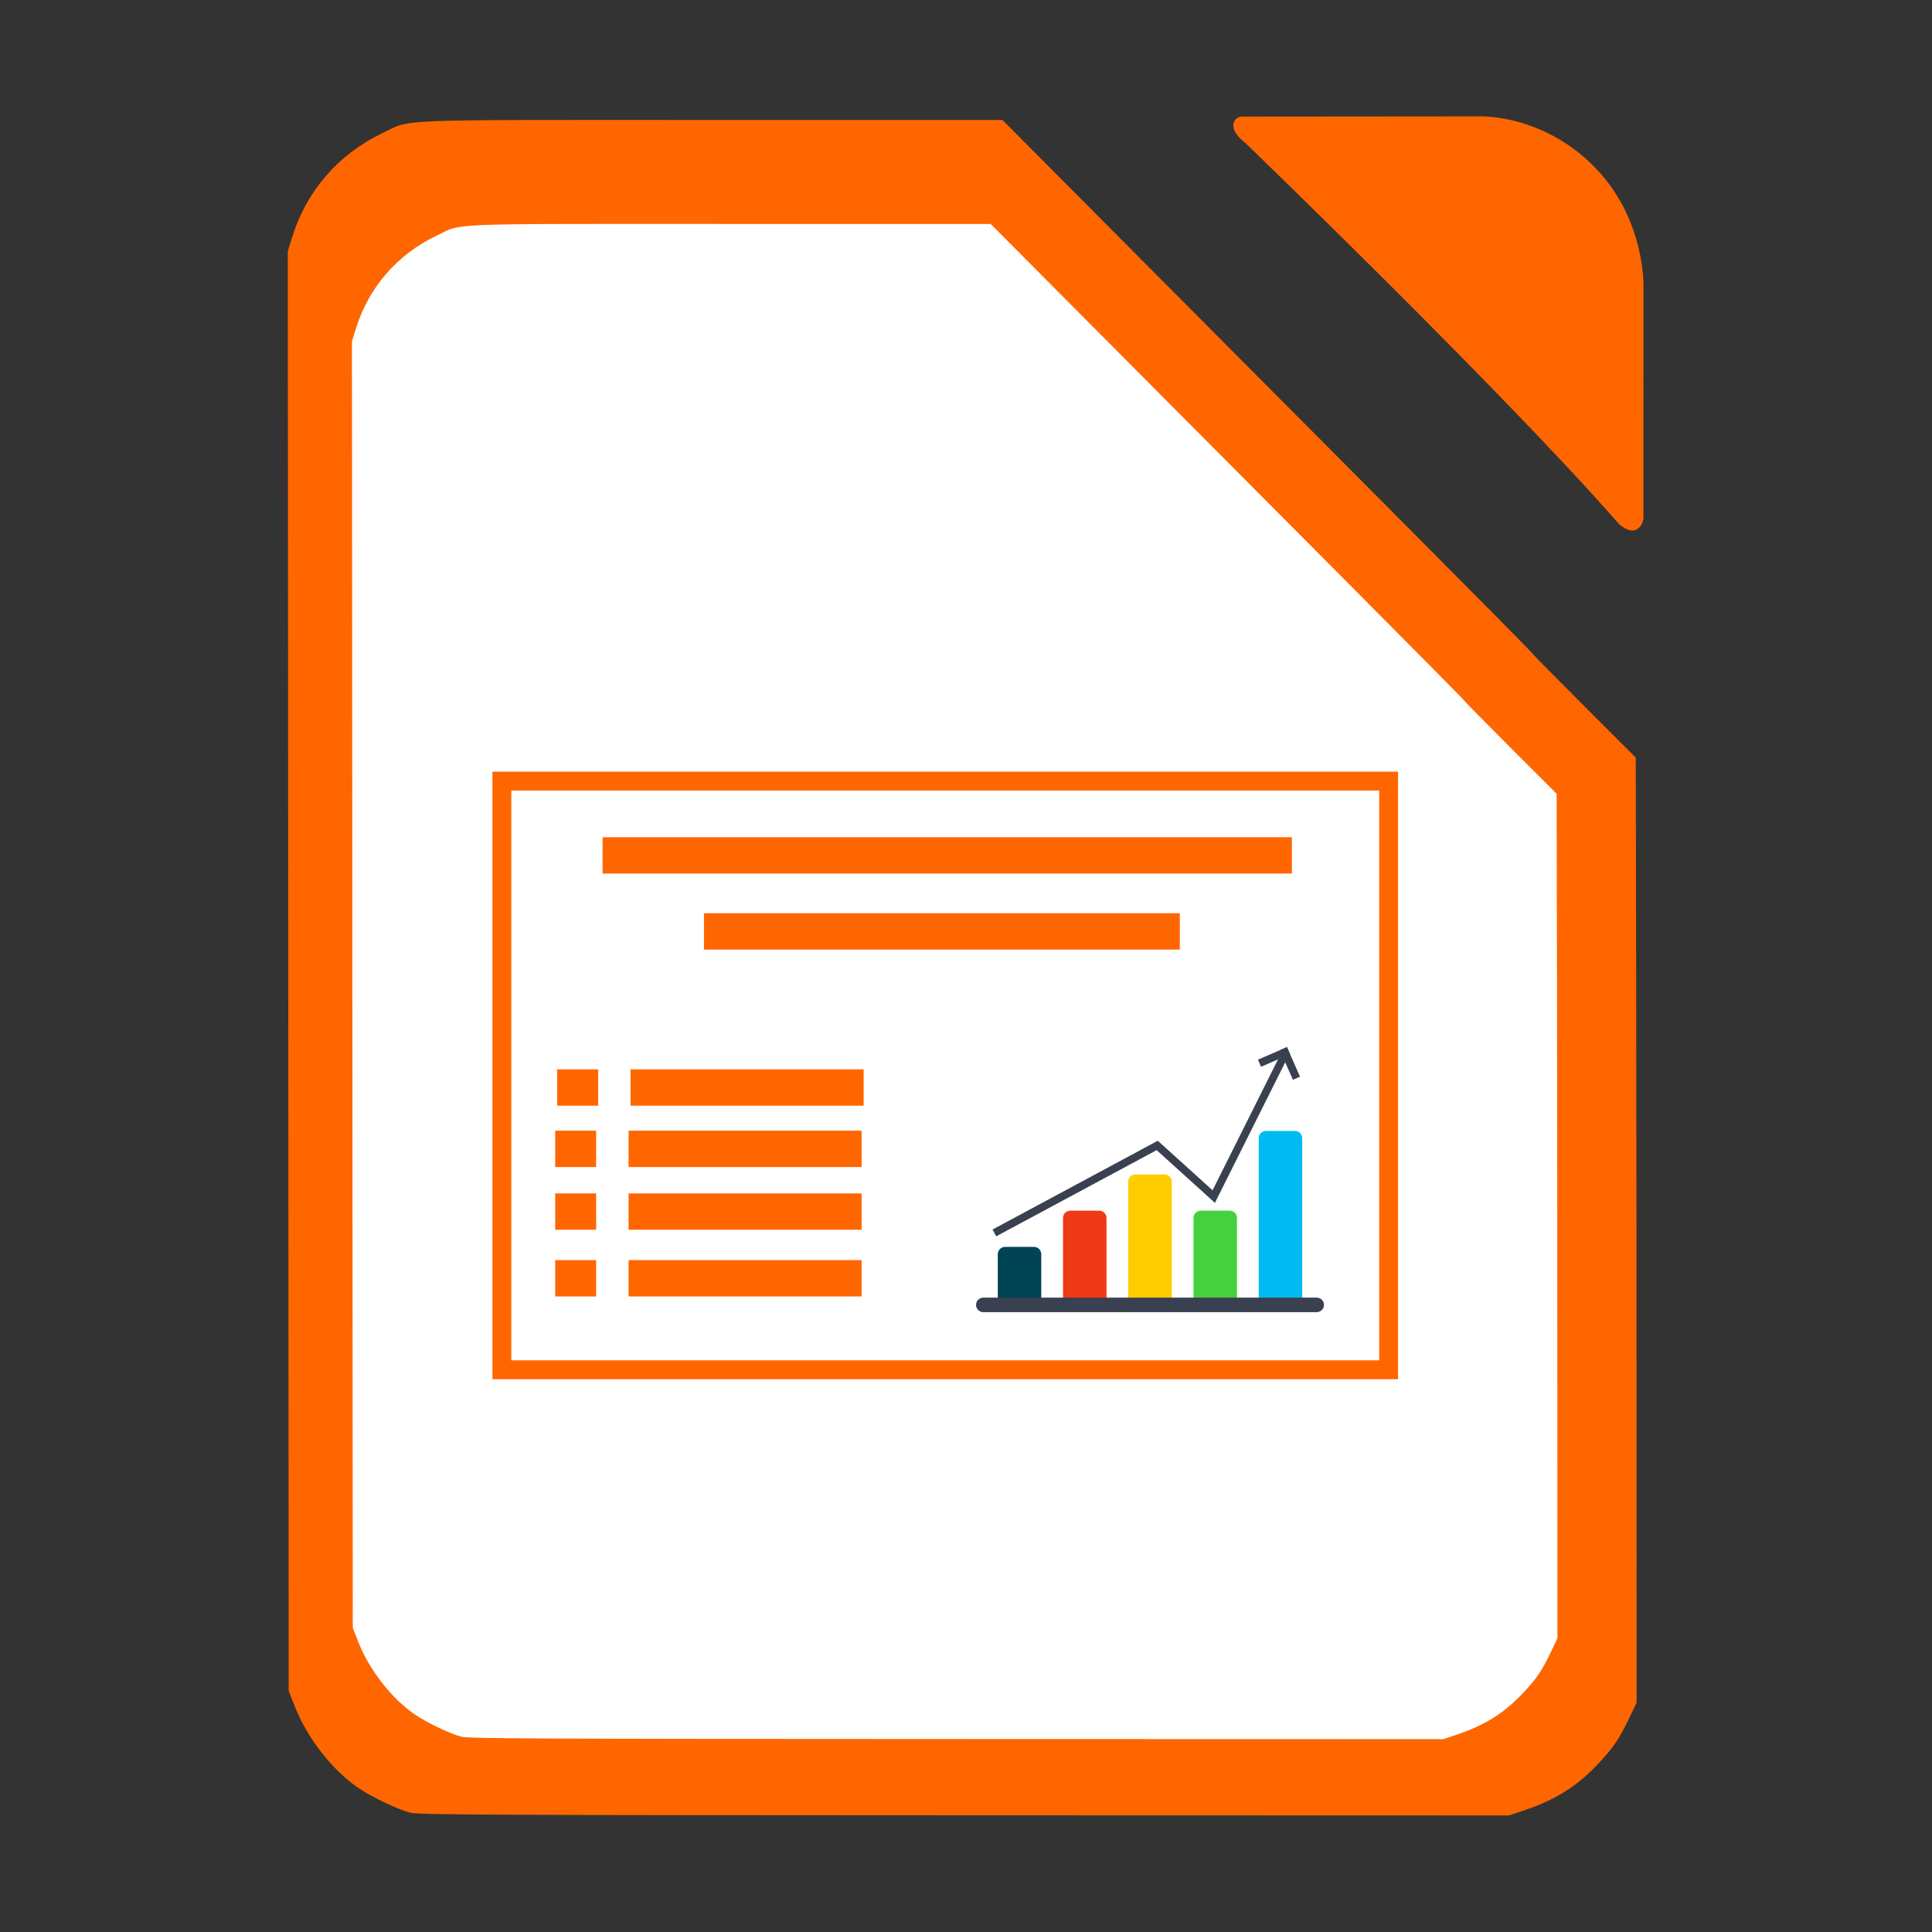 <?xml version="1.0" encoding="UTF-8" standalone="no"?>
<!-- Created with Inkscape (http://www.inkscape.org/) -->

<svg
   xmlns:dc="http://purl.org/dc/elements/1.1/"
   xmlns:cc="http://creativecommons.org/ns#"
   xmlns:rdf="http://www.w3.org/1999/02/22-rdf-syntax-ns#"
   xmlns:svg="http://www.w3.org/2000/svg"
   xmlns="http://www.w3.org/2000/svg"
   xmlns:sodipodi="http://sodipodi.sourceforge.net/DTD/sodipodi-0.dtd"
   xmlns:inkscape="http://www.inkscape.org/namespaces/inkscape"
   id="svg2"
   version="1.1"
   inkscape:version="0.91 r13725"
   width="512"
   height="512"
   sodipodi:docname="libreoffice-impress.svg"
   viewBox="0 0 512 512">
  <rect x="0" y="0" width="512" height="512" fill="#333333" stroke="none"/>
  <defs
     id="defs6" />
  <sodipodi:namedview
     pagecolor="#ffffff"
     bordercolor="#666666"
     borderopacity="1"
     objecttolerance="10"
     gridtolerance="10"
     guidetolerance="10"
     inkscape:pageopacity="0"
     inkscape:pageshadow="2"
     inkscape:window-width="1366"
     inkscape:window-height="715"
     id="namedview4"
     showgrid="false"
     inkscape:zoom="0.5"
     inkscape:cx="55.328593"
     inkscape:cy="260.81804"
     inkscape:window-x="0"
     inkscape:window-y="24"
     inkscape:window-maximized="1"
     inkscape:current-layer="svg2" />
  <g
     id="g4156">
    <path
       sodipodi:nodetypes="csscccssscsssscsscssscscc"
       style="fill:#ff6600;fill-opacity:1;stroke:none;stroke-width:0.449;stroke-opacity:1"
       d="M 108.635,480.366 C 105.337,479.48 98.642,476.285 95.1,473.908 88.162,469.25 81.397,460.607 78.117,452.207 L 76.508,448.087 76.386,257.348 76.264,66.61 l 1.181,-3.816 c 3.758,-12.139 12.247,-21.939 23.775,-27.449 8.098,-3.871 0.426,-3.559 87.234,-3.549 l 77.219,0.008 34.149,34.333 c 18.782,18.883 50.375,50.632 70.207,70.552 19.832,19.92 36.058,36.325 36.058,36.455 0,0.13 6.167,6.399 13.704,13.932 l 13.704,13.696 0.101,55.135 c 0.056,30.324 0.106,86.678 0.112,125.23 l 0.011,70.095 -2.091,4.349 c -2.649,5.511 -4.222,7.785 -8.446,12.207 -5.487,5.745 -11.132,9.25 -19.315,11.991 l -3.981,1.334 -144.392,-0.041 c -125.889,-0.035 -144.708,-0.126 -146.863,-0.705 z"
       id="path4306"
       inkscape:connector-curvature="0" />
    <path
       sodipodi:nodetypes="cczcczcczc"
       inkscape:connector-curvature="0"
       id="path2983"
       d="M 428.942,138.756 C 398.77,104.228 330.03,37.884 330.03,37.884 c 0,0 -3.23,-2.311 -3.177,-4.619 0.053,-2.308 2.247,-2.369 2.247,-2.369 l 63.453,-0.054 c 0,0 16.388,-0.504 30.062,13.467 13.674,13.971 12.923,32 12.923,32 l -0.015,60.926 c 0,0 0.004,2.204 -1.972,3.155 -1.975,0.95 -4.61,-1.632 -4.61,-1.632 z"
       style="fill:#ff6600;stroke:none;stroke-width:1px;stroke-linecap:butt;stroke-linejoin:miter;stroke-opacity:1;fill-opacity:1" />
    <path
       sodipodi:nodetypes="csscccssscsssscsscssscscc"
       style="fill:#ffffff;fill-opacity:1;stroke:none"
       d="m 122.201,460.23 c -2.947,-0.792 -8.931,-3.647 -12.096,-5.772 -6.201,-4.163 -12.246,-11.887 -15.178,-19.394 L 93.489,431.382 93.38,260.921 93.271,90.459 94.327,87.049 c 3.359,-10.848 10.945,-19.607 21.248,-24.531 7.237,-3.459 0.381,-3.18 77.96,-3.172 l 69.01,0.007 30.518,30.683 c 16.785,16.876 45.02,45.249 62.744,63.052 17.724,17.803 32.225,32.464 32.225,32.58 0,0.116 5.511,5.719 12.248,12.451 l 12.248,12.24 0.09,49.274 c 0.05,27.101 0.095,77.463 0.1,111.917 l 0.01,62.643 -1.868,3.886 c -2.368,4.925 -3.774,6.957 -7.548,10.909 -4.904,5.134 -9.948,8.266 -17.262,10.717 l -3.557,1.192 -129.042,-0.036 c -112.506,-0.031 -129.325,-0.112 -131.25,-0.629 z"
       id="path4306-3"
       inkscape:connector-curvature="0" />
    <rect
       y="207"
       x="133"
       height="156"
       width="235"
       id="rect2990"
       style="fill:none;fill-opacity:1;stroke:#ff6600;stroke-opacity:1;stroke-width:5;stroke-miterlimit:4;stroke-dasharray:none" />
    <rect
       y="221.868"
       x="159.686"
       height="9.629"
       width="182.674"
       id="rect2990-3"
       style="fill:#ff6600;fill-opacity:1;stroke:none" />
    <rect
       y="242.021"
       x="186.556"
       height="9.629"
       width="126.106"
       id="rect2990-3-6"
       style="fill:#ff6600;fill-opacity:1;stroke:none" />
    <rect
       y="283.386"
       x="167.11"
       height="9.629"
       width="61.759"
       id="rect2990-3-6-7"
       style="fill:#ff6600;fill-opacity:1;stroke:none" />
    <rect
       y="283.386"
       x="147.665"
       height="9.629"
       width="10.847"
       id="rect2990-3-6-7-5"
       style="fill:#ff6600;fill-opacity:1;stroke:none" />
    <rect
       y="299.65"
       x="166.58"
       height="9.629"
       width="61.759"
       id="rect2990-3-6-7-3"
       style="fill:#ff6600;fill-opacity:1;stroke:none" />
    <rect
       y="299.65"
       x="147.135"
       height="9.629"
       width="10.847"
       id="rect2990-3-6-7-5-5"
       style="fill:#ff6600;fill-opacity:1;stroke:none" />
    <rect
       y="316.267"
       x="166.58"
       height="9.629"
       width="61.759"
       id="rect2990-3-6-7-6"
       style="fill:#ff6600;fill-opacity:1;stroke:none" />
    <rect
       y="316.267"
       x="147.135"
       height="9.629"
       width="10.847"
       id="rect2990-3-6-7-5-2"
       style="fill:#ff6600;fill-opacity:1;stroke:none" />
    <rect
       y="333.944"
       x="166.58"
       height="9.629"
       width="61.759"
       id="rect2990-3-6-7-9"
       style="fill:#ff6600;fill-opacity:1;stroke:none" />
    <rect
       y="333.944"
       x="147.135"
       height="9.629"
       width="10.847"
       id="rect2990-3-6-7-5-1"
       style="fill:#ff6600;fill-opacity:1;stroke:none" />
    <rect
       y="275"
       x="256.5"
       height="74"
       width="97.163"
       id="rect2990-2"
       style="fill:#ffffff;fill-opacity:1;stroke:none" />
    <path
       inkscape:connector-curvature="0"
       id="path17"
       d="m 308.605,345.811 h -7.684 c -1.061,0 -1.921,-0.86 -1.921,-1.921 v -30.735 c 0,-1.061 0.86,-1.921 1.921,-1.921 h 7.684 c 1.061,0 1.921,0.86 1.921,1.921 v 30.735 c 0,1.061 -0.86,1.921 -1.921,1.921 z"
       style="fill:#ffcc00" />
    <path
       inkscape:connector-curvature="0"
       id="path21"
       d="m 291.317,345.811 h -7.684 c -1.061,0 -1.921,-0.86 -1.921,-1.921 v -21.13 c 0,-1.061 0.86,-1.921 1.921,-1.921 h 7.684 c 1.061,0 1.921,0.86 1.921,1.921 v 21.13 c 0,1.061 -0.86,1.921 -1.921,1.921 z"
       style="fill:#f03916;fill-opacity:1" />
    <path
       inkscape:connector-curvature="0"
       id="path25"
       d="m 274.028,345.811 h -7.684 c -1.061,0 -1.921,-0.86 -1.921,-1.921 v -11.526 c 0,-1.061 0.86,-1.921 1.921,-1.921 h 7.684 c 1.061,0 1.921,0.86 1.921,1.921 v 11.526 c -2e-4,1.061 -0.86,1.921 -1.921,1.921 z"
       style="fill:#004455" />
    <path
       inkscape:connector-curvature="0"
       id="path29"
       d="m 325.893,345.811 h -7.684 c -1.061,0 -1.921,-0.86 -1.921,-1.921 v -21.13 c 0,-1.061 0.86,-1.921 1.921,-1.921 h 7.684 c 1.061,0 1.921,0.86 1.921,1.921 v 21.13 c 0,1.061 -0.86,1.921 -1.921,1.921 z"
       style="fill:#45d03f;fill-opacity:1" />
    <path
       inkscape:connector-curvature="0"
       id="path33"
       d="m 343.181,345.811 h -7.684 c -1.061,0 -1.921,-0.86 -1.921,-1.921 v -42.26 c 0,-1.061 0.86,-1.921 1.921,-1.921 h 7.684 c 1.061,0 1.921,0.86 1.921,1.921 v 42.26 c -2e-4,1.061 -0.86,1.921 -1.921,1.921 z"
       style="fill:#00bbf2;fill-opacity:1" />
    <path
       inkscape:connector-curvature="0"
       id="path37"
       d="m 348.944,347.731 h -88.362 c -1.061,0 -1.921,-0.86 -1.921,-1.921 l 0,0 c 0,-1.061 0.86,-1.921 1.921,-1.921 H 348.944 c 1.061,0 1.921,0.86 1.921,1.921 l 0,0 c -2.1e-4,1.061 -0.86,1.921 -1.921,1.921 z"
       style="fill:#394050" />
    <path
       inkscape:connector-curvature="0"
       id="path2998"
       d="m 263.524,326.736 43.153,-23.182 14.979,13.552 19.08,-38.16"
       style="fill:none;stroke:#394050;stroke-width:2.049;stroke-linecap:butt;stroke-linejoin:miter;stroke-miterlimit:4;stroke-opacity:1;stroke-dasharray:none" />
    <path
       inkscape:connector-curvature="0"
       id="path3768"
       d="m 341.471,278.425 -7.689,3.34"
       style="fill:none;stroke:#394050;stroke-width:2.049;stroke-linecap:butt;stroke-linejoin:miter;stroke-miterlimit:4;stroke-opacity:1;stroke-dasharray:none" />
    <path
       inkscape:connector-curvature="0"
       id="path3770"
       d="m 343.573,285.747 -3.45,-7.843"
       style="fill:none;stroke:#394050;stroke-width:2.049;stroke-linecap:butt;stroke-linejoin:miter;stroke-miterlimit:4;stroke-opacity:1;stroke-dasharray:none" />
  </g>
</svg>
